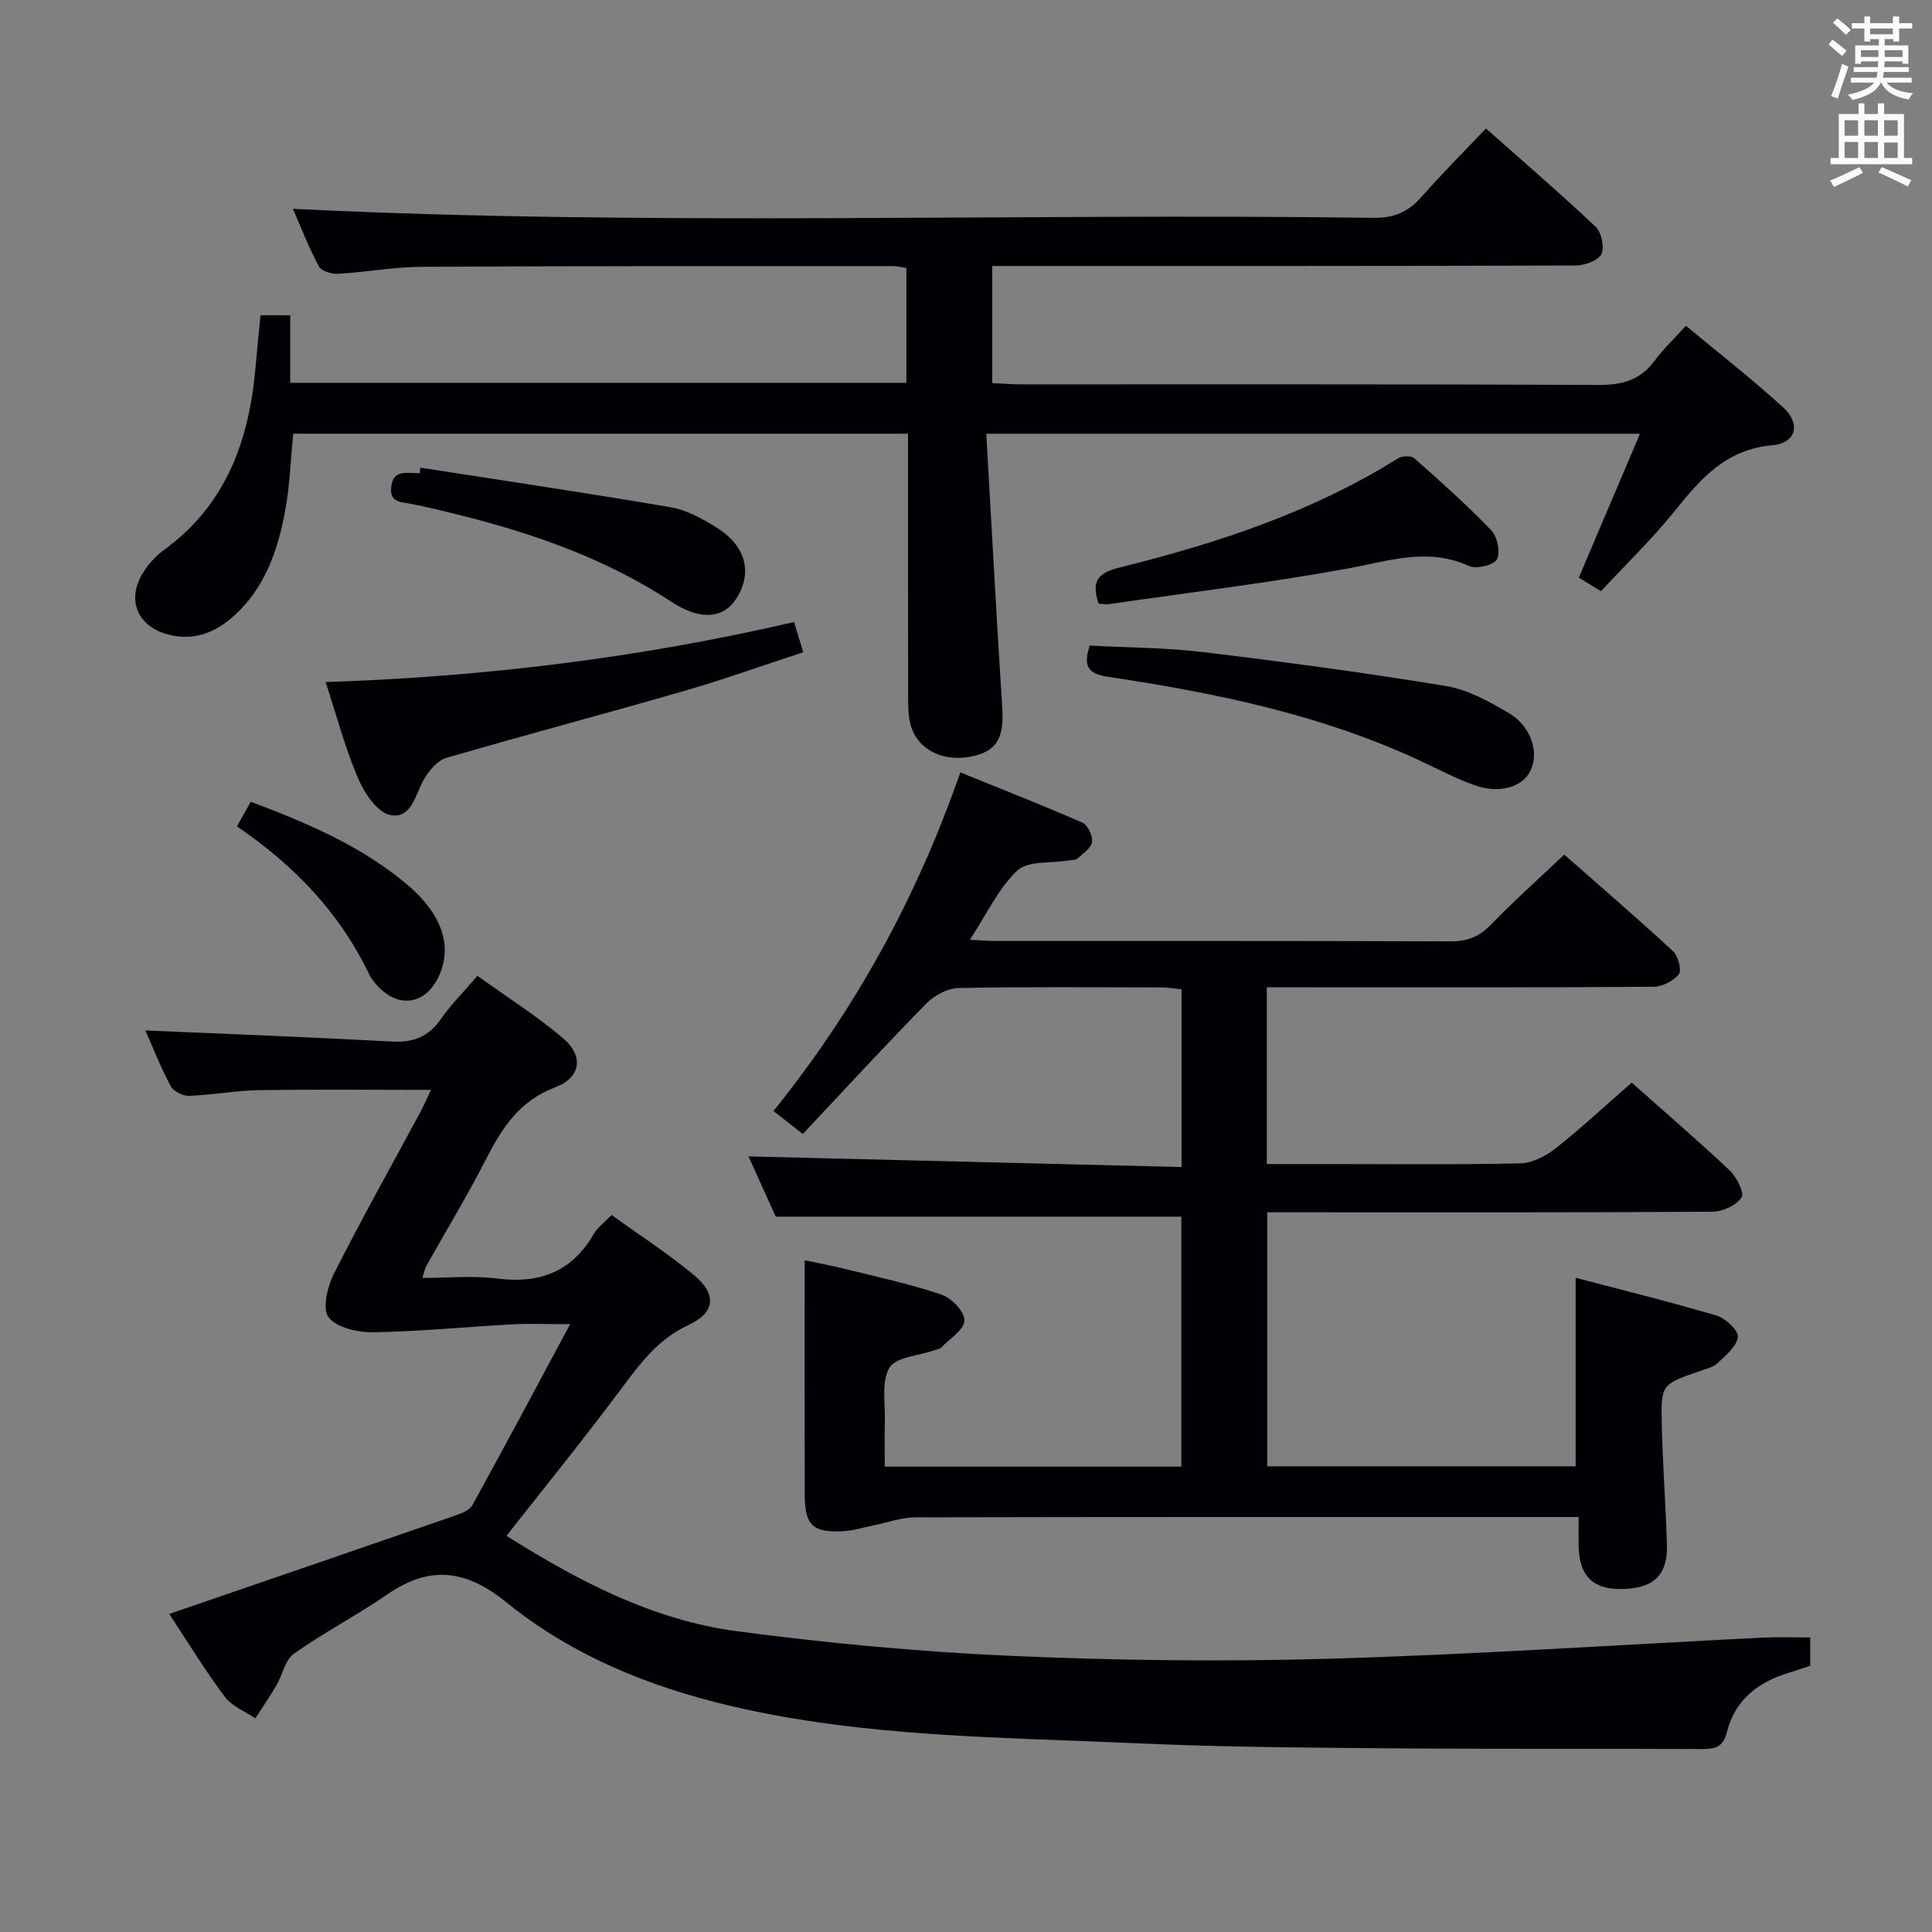<svg enable-background="new 0 0 400 400" viewBox="0 0 400 400" xmlns="http://www.w3.org/2000/svg"><rect x="0" y="0" width="400" height="400" fill="#808080" stroke="none"/><g fill="#010105"><path d="m326.22 303.59c0-12.88 0-25.59 0-39.04 9.73 2.56 19.5 4.96 29.14 7.82 1.87.55 4.57 3.05 4.44 4.41-.19 1.95-2.5 3.82-4.18 5.43-.9.86-2.35 1.18-3.6 1.62-8.01 2.78-8.16 2.78-7.97 10.98.19 8.31.81 16.61 1.07 24.92.2 6.44-2.77 9.21-9.53 9.26-5.89.04-8.64-2.77-8.75-8.97-.03-1.79 0-3.59 0-5.94-2.47 0-4.42 0-6.36 0-43.66 0-87.32-.03-130.98.07-2.86.01-5.72 1.08-8.57 1.65-2.11.42-4.21 1.11-6.34 1.22-6.39.33-7.97-1.24-7.98-7.64-.02-15.95-.01-31.9-.01-48.46 2.12.46 5.43 1.07 8.69 1.88 6.59 1.64 13.26 3.07 19.67 5.25 2.07.71 4.78 3.55 4.72 5.35-.06 1.91-3.03 3.75-4.78 5.56-.32.33-.9.41-1.37.58-3.25 1.14-7.98 1.36-9.37 3.63-1.75 2.86-.83 7.39-.96 11.2-.1 2.97-.02 5.95-.02 9.28h61.41c0-17.33 0-34.71 0-51.75-27.85 0-55.57 0-83.98 0-1.7-3.77-3.8-8.41-5.64-12.48 29.8.73 59.56 1.46 89.66 2.2 0-12.75 0-24.51 0-36.79-1.31-.13-2.72-.39-4.13-.39-14-.03-28-.16-41.99.12-2.27.05-5.02 1.47-6.66 3.14-8.61 8.77-16.93 17.82-25.64 27.08-2.38-1.86-4-3.13-6.07-4.75 16.89-20.99 29.59-44 38.69-70.12 8.63 3.51 17.02 6.8 25.26 10.41 1.11.49 2.2 2.75 2.01 3.99-.2 1.29-1.89 2.43-3.07 3.47-.42.37-1.27.27-1.92.38-3.58.61-8.3.01-10.49 2.08-3.94 3.74-6.37 9.07-9.82 14.34 2.38.11 3.98.24 5.57.24 31.33.01 62.66-.04 93.98.08 3.45.01 5.9-.96 8.3-3.43 4.73-4.88 9.81-9.42 15.21-14.53 7.21 6.34 14.99 13.04 22.52 20 1.07.99 1.85 3.94 1.2 4.77-1.09 1.41-3.42 2.57-5.24 2.59-24 .17-47.99.11-71.99.11-2.62 0-5.24 0-8.07 0v36.59h12.97c13.16 0 26.33.16 39.49-.14 2.47-.06 5.27-1.47 7.28-3.06 5.35-4.23 10.36-8.9 15.8-13.65 5.93 5.27 13.23 11.54 20.24 18.12 1.47 1.38 3.15 4.69 2.51 5.65-1.08 1.64-3.91 2.94-6.02 2.95-28.83.19-57.66.12-86.49.12-1.8 0-3.61 0-5.7 0v52.59c21.27.01 42.62.01 63.86.01z"/><path d="m204.2 89.8c1.11 19.32 2.11 38.06 3.31 56.8.41 6.33-1.21 9.09-6.73 10.08-6.04 1.09-11.2-1.81-12.37-7.11-.39-1.76-.39-3.63-.39-5.45-.03-17.98-.02-35.97-.02-54.33-42.59 0-84.82 0-127.29 0-.54 5.43-.71 10.89-1.71 16.19-1.53 8.07-4.19 15.81-10.57 21.53-3.88 3.48-8.4 5.3-13.75 3.83-6.07-1.67-8.43-6.9-5.31-12.35 1.12-1.96 2.77-3.82 4.6-5.15 12.93-9.4 17.66-22.81 18.95-37.98.29-3.45.66-6.9 1.02-10.59h6.15v13.99h127.57c0-8 0-15.75 0-23.79-1-.14-1.94-.38-2.88-.38-32.49.01-64.98-.03-97.47.15-5.79.03-11.56 1.12-17.36 1.45-1.33.08-3.44-.59-3.96-1.57-2.14-4.06-3.81-8.37-5.34-11.88 74.56 3.67 149.14.85 223.68 1.86 4.26.06 7.21-1.2 9.93-4.29 4.18-4.73 8.65-9.21 13.39-14.21 7.72 6.85 15.39 13.43 22.72 20.36 1.22 1.15 1.88 4.31 1.16 5.69-.71 1.37-3.49 2.31-5.37 2.32-38.15.13-76.31.1-114.47.1-1.97 0-3.95 0-6.26 0v24.24c1.96.09 4.03.27 6.11.27 39.82.02 79.64-.07 119.46.12 4.9.02 8.64-1.02 11.58-5.03 1.76-2.4 3.97-4.46 6.47-7.22 6.76 5.62 13.69 11.01 20.15 16.91 3.69 3.37 2.69 7.39-2.25 7.82-9.53.84-14.77 6.82-20.14 13.52-4.66 5.82-10.09 11.04-15.34 16.7-1.65-1-3.02-1.84-4.6-2.8 4.17-9.81 8.29-19.49 12.67-29.8-45.2 0-89.54 0-135.34 0z"/><path d="m35.04 334.15c20.32-6.98 39.74-13.63 59.14-20.35 1.31-.45 3.01-1.08 3.6-2.14 6.64-12.04 13.11-24.18 20.26-37.5-4.91 0-8.47-.16-12.02.03-9.56.52-19.11 1.48-28.68 1.64-3.2.05-7.55-.9-9.29-3.07-1.36-1.69-.28-6.36 1.07-9.03 5.69-11.27 11.88-22.29 17.87-33.41.76-1.41 1.39-2.89 2.24-4.67-12.26 0-23.98-.13-35.7.06-4.8.08-9.58 1-14.38 1.17-1.28.05-3.24-.93-3.81-2.01-2.09-3.93-3.73-8.1-5.25-11.53 16.99.74 34.03 1.38 51.04 2.3 4.41.24 7.57-.97 10.12-4.63 2.08-2.98 4.69-5.59 7.6-8.97 6 4.31 12.16 8.21 17.68 12.87 4.35 3.67 3.82 8.14-1.56 10.19-7.43 2.83-11.03 8.4-14.35 14.9-3.85 7.55-8.26 14.81-12.41 22.21-.24.42-.31.94-.77 2.37 5.33 0 10.45-.52 15.41.12 8.79 1.13 15.5-1.33 20.05-9.17.8-1.38 2.22-2.41 3.71-3.98 5.75 4.14 11.61 7.92 16.95 12.34 4.87 4.03 4.61 7.83-.98 10.42-6.44 2.98-10.17 8.15-14.17 13.51-7.55 10.11-15.51 19.92-23.55 30.16 14.75 9.28 30.24 17.45 47.8 19.76 18.74 2.47 37.63 4.25 56.51 5.08 21.93.97 43.94 1.24 65.88.61 30.07-.87 60.1-2.9 90.15-4.39 3.12-.15 6.25-.02 9.59-.02v5.85c-1.36.45-2.74.95-4.15 1.37-6.47 1.91-11.41 5.56-13.1 12.37-.72 2.92-2.23 3.52-4.96 3.51-21.99-.11-43.98.03-65.97-.16-17.14-.14-34.29-.26-51.41-1.04-28.02-1.27-56.16-1.23-83.73-7.68-17.08-3.99-33.05-10.49-46.65-21.51-8.36-6.78-15.82-7.69-24.62-1.63-6.29 4.33-13.13 7.88-19.36 12.29-1.83 1.29-2.34 4.37-3.61 6.55-1.36 2.33-2.9 4.55-4.36 6.82-2.12-1.44-4.8-2.46-6.26-4.39-3.85-5.04-7.12-10.47-11.57-17.22z"/><path d="m67.42 141.21c32.97-1.08 65.01-5.03 96.98-12.42.59 1.92 1.13 3.72 1.91 6.25-8.32 2.72-16.39 5.62-24.62 8-16.4 4.74-32.9 9.1-49.29 13.88-1.78.52-3.45 2.49-4.49 4.2-1.92 3.15-2.57 8.48-7.09 7.63-2.66-.5-5.38-4.54-6.68-7.58-2.7-6.34-4.47-13.07-6.72-19.96z"/><path d="m225.62 133.66c7.75.42 15.71.42 23.55 1.36 16.77 2.02 33.52 4.26 50.17 7.01 4.57.75 9.04 3.23 13.11 5.65 4.66 2.77 6.27 8.27 4.36 12.01-1.69 3.32-6.48 4.72-11.59 2.86-4.04-1.46-7.86-3.51-11.78-5.32-20.24-9.32-41.8-13.77-63.65-17.04-4.06-.59-5.77-1.74-4.17-6.53z"/><path d="m227.43 124.98c-1.48-4.62-.22-6.35 4.35-7.48 20.17-5 39.84-11.45 57.64-22.59.84-.53 2.73-.62 3.37-.05 5.46 4.82 10.92 9.68 15.96 14.93 1.26 1.31 1.95 4.59 1.17 6.02-.66 1.21-4.27 2.06-5.79 1.37-8.53-3.9-16.54-1.03-24.96.5-16.44 3-33.05 5.01-49.6 7.4-.61.08-1.28-.06-2.14-.1z"/><path d="m87.06 96.83c17.3 2.69 34.62 5.25 51.87 8.21 3.31.57 6.54 2.4 9.46 4.21 6.13 3.82 7.48 9.46 3.97 14.8-2.62 3.98-7.34 4.49-13.28.59-13.52-8.88-28.44-14.16-43.98-18.02-3.37-.84-6.75-1.7-10.16-2.32-2.22-.4-4.39-.4-3.92-3.67.46-3.21 2.75-2.71 4.87-2.69h1c.05-.37.11-.74.17-1.11z"/><path d="m49.05 171.09c1.13-2.01 1.93-3.43 2.87-5.09 11.67 4.38 22.91 9.15 32.41 17.17 7.1 5.99 9.33 12.52 6.65 18.67-2.7 6.21-8.58 7.14-13 2.05-.54-.62-1.12-1.27-1.47-2.01-6.08-12.77-15.47-22.65-27.46-30.79z"/></g><path d="m378.6 9.2.8-1c.9.7 1.9 1.4 2.9 2.3l-.9 1.1c-1.1-.9-2-1.7-2.8-2.4zm.5 10.7c.9-2.1 1.6-4.3 2.3-6.7.4.2.8.4 1.3.6-.7 2.1-1.5 4.3-2.2 6.6zm.4-15.2.9-.9c1 .8 2 1.6 2.8 2.4l-1 1c-1-.9-1.9-1.8-2.7-2.5zm12.5-1.3h1.2v1.4h2.7v1.1h-2.7v2.7h-1.2v-.5h-1.8v1.3h4.9v3.8h-1.2v-.5h-3.7c0 .4-.1.9-.1 1.2h5.1v1h-5.2c0 .5-.1.9-.2 1.2h6v1h-5.2c1.1 1.3 2.9 2 5.5 2.2-.4.4-.7.8-.9 1.3-2.9-.5-4.8-1.6-5.7-3.5h-.1c-.8 1.7-2.7 2.9-5.9 3.6-.2-.4-.6-.8-.9-1.1 2.8-.6 4.6-1.4 5.4-2.5h-4.8v-1h5.3c.1-.3.2-.7.2-1.2h-4.9v-1h5c0-.4 0-.8.1-1.2h-3.6v.5h-1.2v-3.8h4.9v-1.3h-1.8v.5h-1.2v-2.7h-2.6v-1.1h2.6v-1.4h1.2v1.4h4.7v-1.4zm-6.7 8.4h3.6c0-.4 0-.9 0-1.4h-3.6zm1.9-4.7h4.7v-1.2h-4.7zm6.7 3.3h-3.7v1.4h3.7z" fill="#fafbfa"/><path d="m384.7 21.4h1.3v2.2h2.8v-2.2h1.3v2.2h4.1v9.1h1.7v1.3h-16.9v-1.3h1.7v-9.1h4.1v-2.2zm.3 13.2.7 1.2c-1.8.9-3.8 1.9-6 2.9-.2-.4-.5-.8-.8-1.3 2.4-1 4.4-2 6.1-2.8zm-3.1-6.5h2.8v-3.2h-2.8zm0 4.6h2.8v-3.3h-2.8zm4.1-4.6h2.8v-3.2h-2.8zm0 4.6h2.8v-3.3h-2.8zm3.6 1.9c2.1.9 4.1 1.8 6.1 2.7l-.7 1.3c-2.2-1.1-4.2-2-6.1-2.9zm3.3-9.7h-2.8v3.2h2.8zm-2.8 7.8h2.8v-3.2h-2.8z" fill="#fafbfa"/></svg>